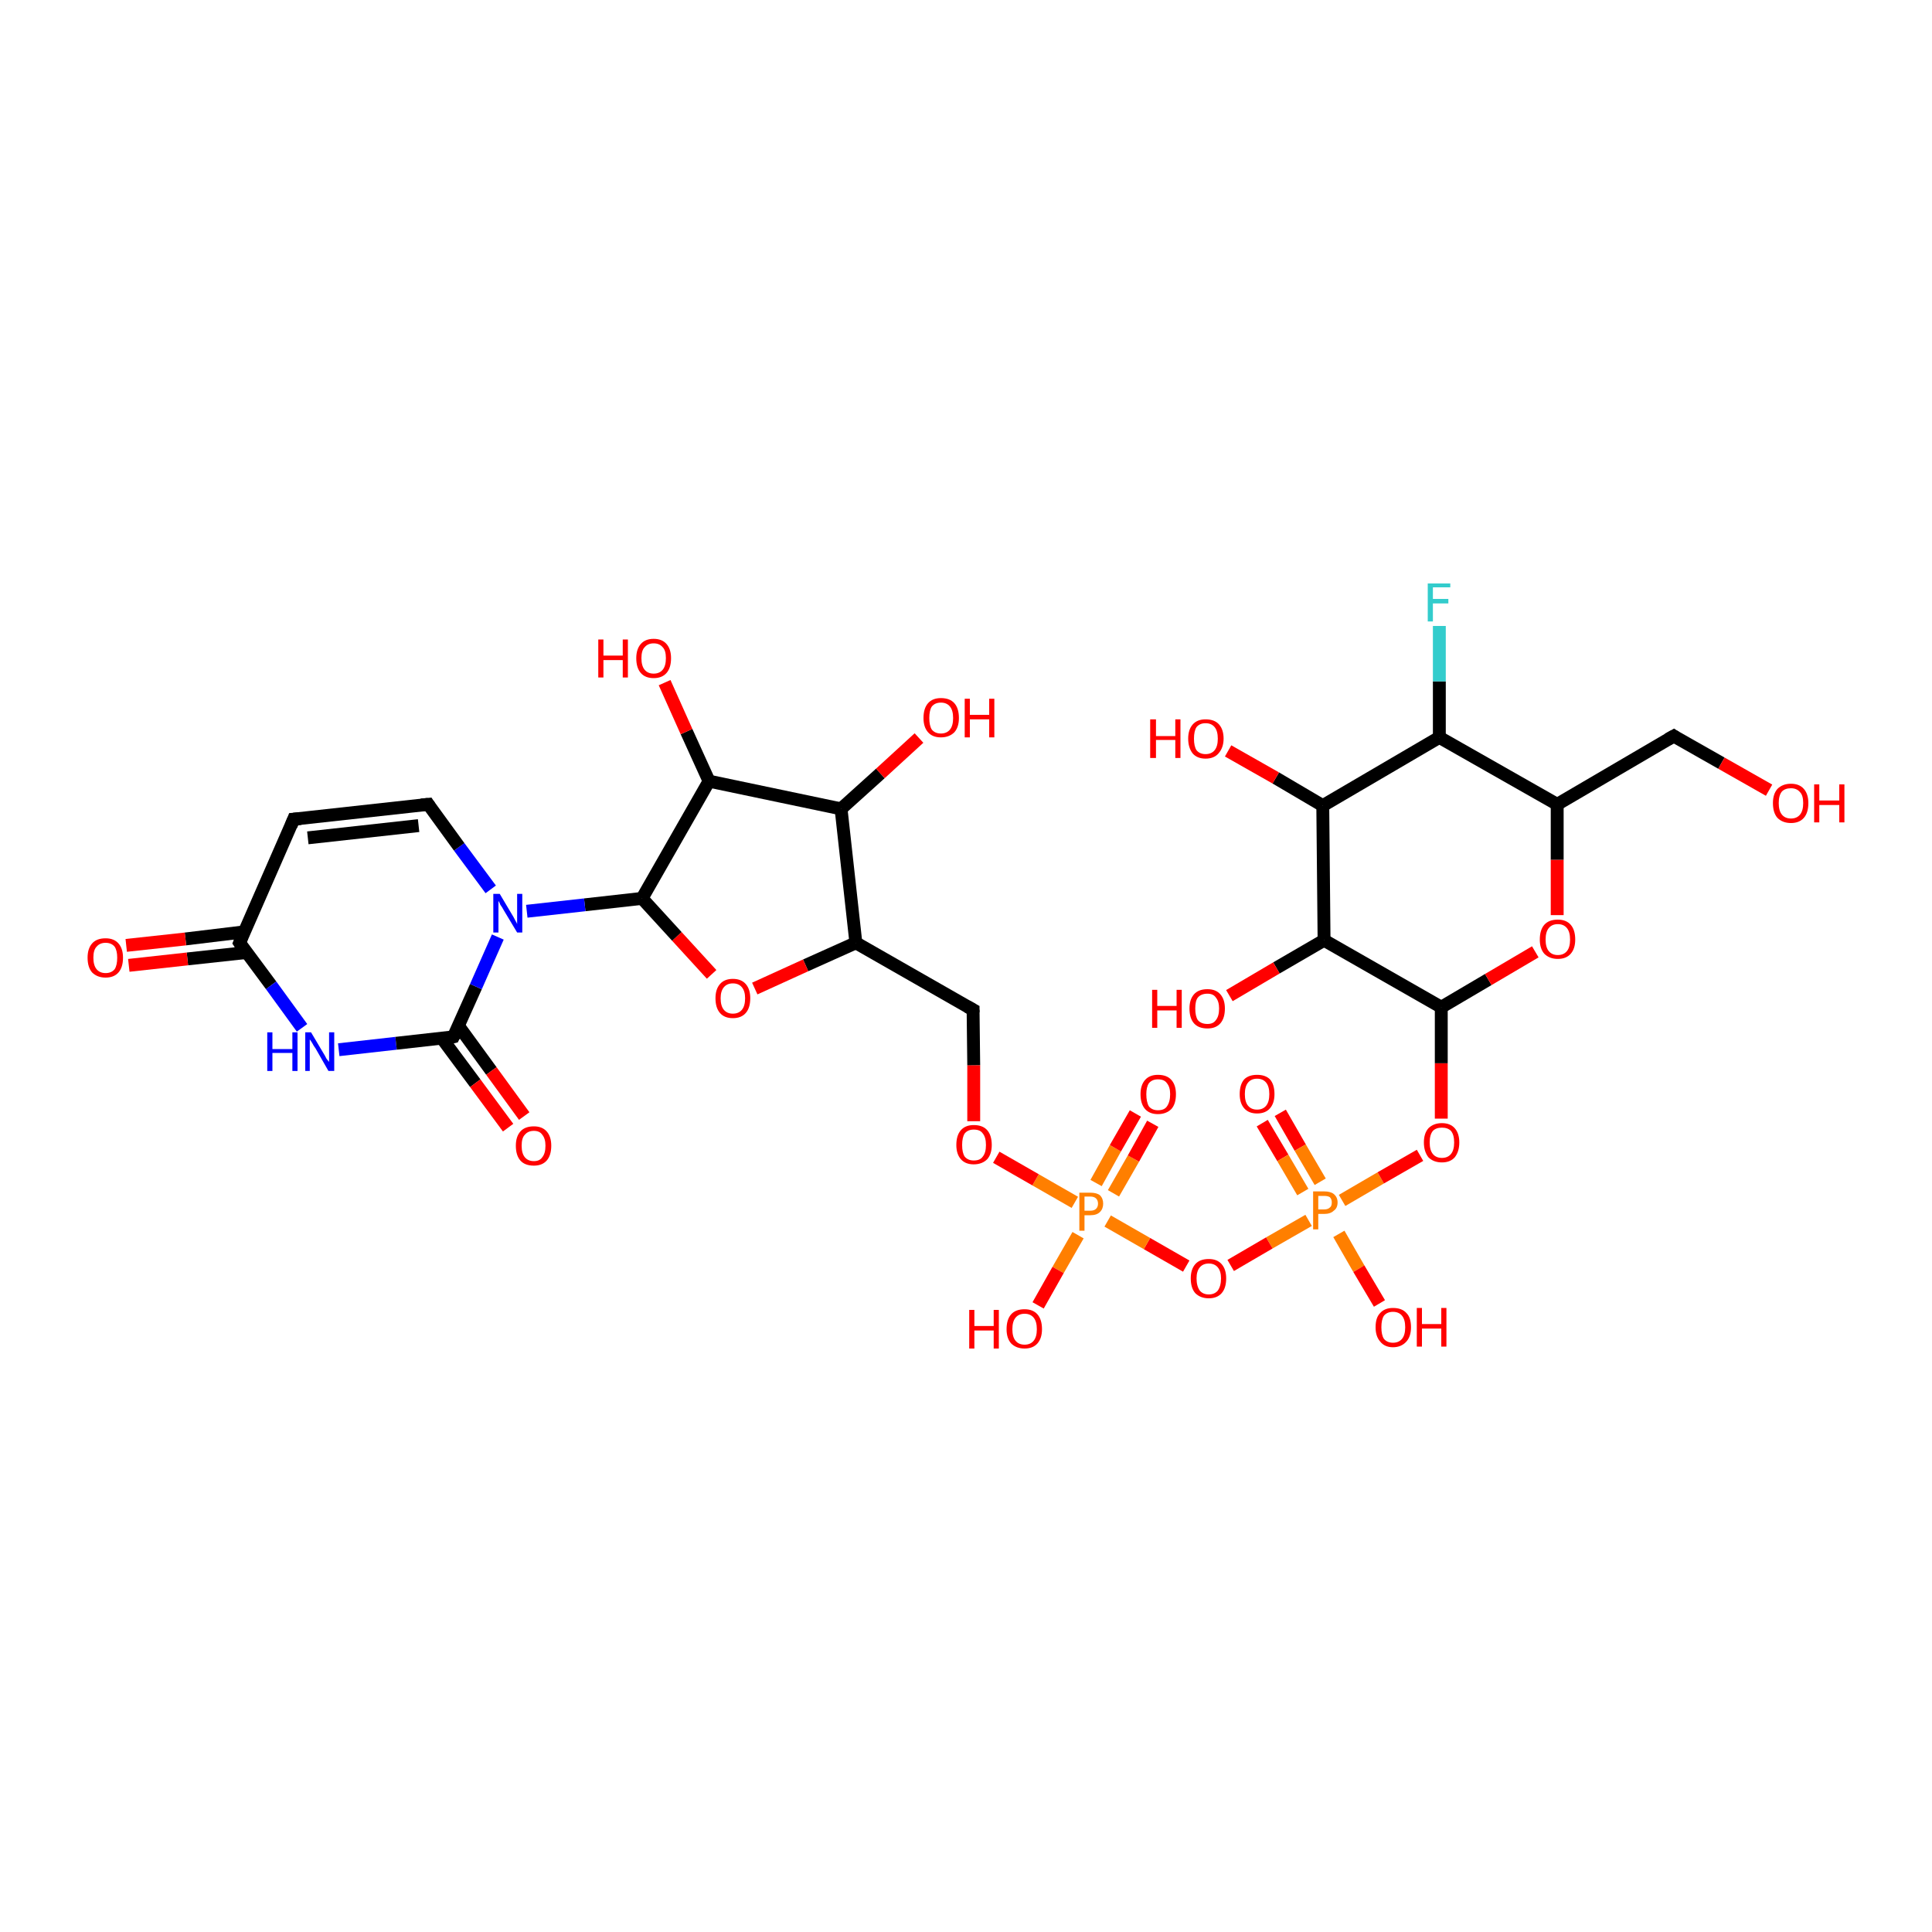 <?xml version='1.0' encoding='iso-8859-1'?>
<svg version='1.1' baseProfile='full'
              xmlns='http://www.w3.org/2000/svg'
                      xmlns:rdkit='http://www.rdkit.org/xml'
                      xmlns:xlink='http://www.w3.org/1999/xlink'
                  xml:space='preserve'
width='300px' height='300px' viewBox='0 0 300 300'>
<!-- END OF HEADER -->
<rect style='opacity:1.0;fill:#FFFFFF;stroke:none' width='300.0' height='300.0' x='0.0' y='0.0'> </rect>
<path class='bond-0 atom-0 atom-1' d='M 198.8,172.8 L 201.9,178.2' style='fill:none;fill-rule:evenodd;stroke:#FF0000;stroke-width:2.0px;stroke-linecap:butt;stroke-linejoin:miter;stroke-opacity:1' />
<path class='bond-0 atom-0 atom-1' d='M 201.9,178.2 L 205.0,183.5' style='fill:none;fill-rule:evenodd;stroke:#FF7F00;stroke-width:2.0px;stroke-linecap:butt;stroke-linejoin:miter;stroke-opacity:1' />
<path class='bond-0 atom-0 atom-1' d='M 196.0,174.4 L 199.2,179.8' style='fill:none;fill-rule:evenodd;stroke:#FF0000;stroke-width:2.0px;stroke-linecap:butt;stroke-linejoin:miter;stroke-opacity:1' />
<path class='bond-0 atom-0 atom-1' d='M 199.2,179.8 L 202.3,185.1' style='fill:none;fill-rule:evenodd;stroke:#FF7F00;stroke-width:2.0px;stroke-linecap:butt;stroke-linejoin:miter;stroke-opacity:1' />
<path class='bond-1 atom-1 atom-2' d='M 208.4,186.4 L 214.4,182.9' style='fill:none;fill-rule:evenodd;stroke:#FF7F00;stroke-width:2.0px;stroke-linecap:butt;stroke-linejoin:miter;stroke-opacity:1' />
<path class='bond-1 atom-1 atom-2' d='M 214.4,182.9 L 220.5,179.4' style='fill:none;fill-rule:evenodd;stroke:#FF0000;stroke-width:2.0px;stroke-linecap:butt;stroke-linejoin:miter;stroke-opacity:1' />
<path class='bond-2 atom-2 atom-3' d='M 223.8,173.7 L 223.8,165.1' style='fill:none;fill-rule:evenodd;stroke:#FF0000;stroke-width:2.0px;stroke-linecap:butt;stroke-linejoin:miter;stroke-opacity:1' />
<path class='bond-2 atom-2 atom-3' d='M 223.8,165.1 L 223.8,156.4' style='fill:none;fill-rule:evenodd;stroke:#000000;stroke-width:2.0px;stroke-linecap:butt;stroke-linejoin:miter;stroke-opacity:1' />
<path class='bond-3 atom-3 atom-4' d='M 223.8,156.4 L 231.1,152.1' style='fill:none;fill-rule:evenodd;stroke:#000000;stroke-width:2.0px;stroke-linecap:butt;stroke-linejoin:miter;stroke-opacity:1' />
<path class='bond-3 atom-3 atom-4' d='M 231.1,152.1 L 238.4,147.8' style='fill:none;fill-rule:evenodd;stroke:#FF0000;stroke-width:2.0px;stroke-linecap:butt;stroke-linejoin:miter;stroke-opacity:1' />
<path class='bond-4 atom-4 atom-5' d='M 241.8,142.1 L 241.8,133.5' style='fill:none;fill-rule:evenodd;stroke:#FF0000;stroke-width:2.0px;stroke-linecap:butt;stroke-linejoin:miter;stroke-opacity:1' />
<path class='bond-4 atom-4 atom-5' d='M 241.8,133.5 L 241.8,124.9' style='fill:none;fill-rule:evenodd;stroke:#000000;stroke-width:2.0px;stroke-linecap:butt;stroke-linejoin:miter;stroke-opacity:1' />
<path class='bond-5 atom-5 atom-6' d='M 241.8,124.9 L 223.5,114.5' style='fill:none;fill-rule:evenodd;stroke:#000000;stroke-width:2.0px;stroke-linecap:butt;stroke-linejoin:miter;stroke-opacity:1' />
<path class='bond-6 atom-6 atom-7' d='M 223.5,114.5 L 223.5,105.8' style='fill:none;fill-rule:evenodd;stroke:#000000;stroke-width:2.0px;stroke-linecap:butt;stroke-linejoin:miter;stroke-opacity:1' />
<path class='bond-6 atom-6 atom-7' d='M 223.5,105.8 L 223.5,97.2' style='fill:none;fill-rule:evenodd;stroke:#33CCCC;stroke-width:2.0px;stroke-linecap:butt;stroke-linejoin:miter;stroke-opacity:1' />
<path class='bond-7 atom-6 atom-8' d='M 223.5,114.5 L 205.4,125.1' style='fill:none;fill-rule:evenodd;stroke:#000000;stroke-width:2.0px;stroke-linecap:butt;stroke-linejoin:miter;stroke-opacity:1' />
<path class='bond-8 atom-8 atom-9' d='M 205.4,125.1 L 198.1,120.8' style='fill:none;fill-rule:evenodd;stroke:#000000;stroke-width:2.0px;stroke-linecap:butt;stroke-linejoin:miter;stroke-opacity:1' />
<path class='bond-8 atom-8 atom-9' d='M 198.1,120.8 L 190.7,116.6' style='fill:none;fill-rule:evenodd;stroke:#FF0000;stroke-width:2.0px;stroke-linecap:butt;stroke-linejoin:miter;stroke-opacity:1' />
<path class='bond-9 atom-8 atom-10' d='M 205.4,125.1 L 205.6,146.0' style='fill:none;fill-rule:evenodd;stroke:#000000;stroke-width:2.0px;stroke-linecap:butt;stroke-linejoin:miter;stroke-opacity:1' />
<path class='bond-10 atom-10 atom-11' d='M 205.6,146.0 L 198.2,150.3' style='fill:none;fill-rule:evenodd;stroke:#000000;stroke-width:2.0px;stroke-linecap:butt;stroke-linejoin:miter;stroke-opacity:1' />
<path class='bond-10 atom-10 atom-11' d='M 198.2,150.3 L 190.9,154.6' style='fill:none;fill-rule:evenodd;stroke:#FF0000;stroke-width:2.0px;stroke-linecap:butt;stroke-linejoin:miter;stroke-opacity:1' />
<path class='bond-11 atom-5 atom-12' d='M 241.8,124.9 L 259.9,114.3' style='fill:none;fill-rule:evenodd;stroke:#000000;stroke-width:2.0px;stroke-linecap:butt;stroke-linejoin:miter;stroke-opacity:1' />
<path class='bond-12 atom-12 atom-13' d='M 259.9,114.3 L 267.3,118.5' style='fill:none;fill-rule:evenodd;stroke:#000000;stroke-width:2.0px;stroke-linecap:butt;stroke-linejoin:miter;stroke-opacity:1' />
<path class='bond-12 atom-12 atom-13' d='M 267.3,118.5 L 274.7,122.7' style='fill:none;fill-rule:evenodd;stroke:#FF0000;stroke-width:2.0px;stroke-linecap:butt;stroke-linejoin:miter;stroke-opacity:1' />
<path class='bond-13 atom-1 atom-14' d='M 207.9,191.6 L 211.0,197.0' style='fill:none;fill-rule:evenodd;stroke:#FF7F00;stroke-width:2.0px;stroke-linecap:butt;stroke-linejoin:miter;stroke-opacity:1' />
<path class='bond-13 atom-1 atom-14' d='M 211.0,197.0 L 214.2,202.4' style='fill:none;fill-rule:evenodd;stroke:#FF0000;stroke-width:2.0px;stroke-linecap:butt;stroke-linejoin:miter;stroke-opacity:1' />
<path class='bond-14 atom-1 atom-15' d='M 203.2,189.5 L 197.1,193.0' style='fill:none;fill-rule:evenodd;stroke:#FF7F00;stroke-width:2.0px;stroke-linecap:butt;stroke-linejoin:miter;stroke-opacity:1' />
<path class='bond-14 atom-1 atom-15' d='M 197.1,193.0 L 191.1,196.5' style='fill:none;fill-rule:evenodd;stroke:#FF0000;stroke-width:2.0px;stroke-linecap:butt;stroke-linejoin:miter;stroke-opacity:1' />
<path class='bond-15 atom-15 atom-16' d='M 184.2,196.6 L 178.1,193.1' style='fill:none;fill-rule:evenodd;stroke:#FF0000;stroke-width:2.0px;stroke-linecap:butt;stroke-linejoin:miter;stroke-opacity:1' />
<path class='bond-15 atom-15 atom-16' d='M 178.1,193.1 L 172.0,189.6' style='fill:none;fill-rule:evenodd;stroke:#FF7F00;stroke-width:2.0px;stroke-linecap:butt;stroke-linejoin:miter;stroke-opacity:1' />
<path class='bond-16 atom-16 atom-17' d='M 172.9,185.3 L 176.0,179.9' style='fill:none;fill-rule:evenodd;stroke:#FF7F00;stroke-width:2.0px;stroke-linecap:butt;stroke-linejoin:miter;stroke-opacity:1' />
<path class='bond-16 atom-16 atom-17' d='M 176.0,179.9 L 179.0,174.5' style='fill:none;fill-rule:evenodd;stroke:#FF0000;stroke-width:2.0px;stroke-linecap:butt;stroke-linejoin:miter;stroke-opacity:1' />
<path class='bond-16 atom-16 atom-17' d='M 170.2,183.7 L 173.2,178.3' style='fill:none;fill-rule:evenodd;stroke:#FF7F00;stroke-width:2.0px;stroke-linecap:butt;stroke-linejoin:miter;stroke-opacity:1' />
<path class='bond-16 atom-16 atom-17' d='M 173.2,178.3 L 176.3,172.9' style='fill:none;fill-rule:evenodd;stroke:#FF0000;stroke-width:2.0px;stroke-linecap:butt;stroke-linejoin:miter;stroke-opacity:1' />
<path class='bond-17 atom-16 atom-18' d='M 167.4,191.8 L 164.3,197.2' style='fill:none;fill-rule:evenodd;stroke:#FF7F00;stroke-width:2.0px;stroke-linecap:butt;stroke-linejoin:miter;stroke-opacity:1' />
<path class='bond-17 atom-16 atom-18' d='M 164.3,197.2 L 161.2,202.7' style='fill:none;fill-rule:evenodd;stroke:#FF0000;stroke-width:2.0px;stroke-linecap:butt;stroke-linejoin:miter;stroke-opacity:1' />
<path class='bond-18 atom-16 atom-19' d='M 166.9,186.7 L 160.8,183.2' style='fill:none;fill-rule:evenodd;stroke:#FF7F00;stroke-width:2.0px;stroke-linecap:butt;stroke-linejoin:miter;stroke-opacity:1' />
<path class='bond-18 atom-16 atom-19' d='M 160.8,183.2 L 154.7,179.7' style='fill:none;fill-rule:evenodd;stroke:#FF0000;stroke-width:2.0px;stroke-linecap:butt;stroke-linejoin:miter;stroke-opacity:1' />
<path class='bond-19 atom-19 atom-20' d='M 151.2,174.1 L 151.2,165.4' style='fill:none;fill-rule:evenodd;stroke:#FF0000;stroke-width:2.0px;stroke-linecap:butt;stroke-linejoin:miter;stroke-opacity:1' />
<path class='bond-19 atom-19 atom-20' d='M 151.2,165.4 L 151.1,156.8' style='fill:none;fill-rule:evenodd;stroke:#000000;stroke-width:2.0px;stroke-linecap:butt;stroke-linejoin:miter;stroke-opacity:1' />
<path class='bond-20 atom-20 atom-21' d='M 151.1,156.8 L 132.9,146.4' style='fill:none;fill-rule:evenodd;stroke:#000000;stroke-width:2.0px;stroke-linecap:butt;stroke-linejoin:miter;stroke-opacity:1' />
<path class='bond-21 atom-21 atom-22' d='M 132.9,146.4 L 125.1,149.9' style='fill:none;fill-rule:evenodd;stroke:#000000;stroke-width:2.0px;stroke-linecap:butt;stroke-linejoin:miter;stroke-opacity:1' />
<path class='bond-21 atom-21 atom-22' d='M 125.1,149.9 L 117.2,153.5' style='fill:none;fill-rule:evenodd;stroke:#FF0000;stroke-width:2.0px;stroke-linecap:butt;stroke-linejoin:miter;stroke-opacity:1' />
<path class='bond-22 atom-22 atom-23' d='M 110.5,151.3 L 105.1,145.4' style='fill:none;fill-rule:evenodd;stroke:#FF0000;stroke-width:2.0px;stroke-linecap:butt;stroke-linejoin:miter;stroke-opacity:1' />
<path class='bond-22 atom-22 atom-23' d='M 105.1,145.4 L 99.7,139.5' style='fill:none;fill-rule:evenodd;stroke:#000000;stroke-width:2.0px;stroke-linecap:butt;stroke-linejoin:miter;stroke-opacity:1' />
<path class='bond-23 atom-23 atom-24' d='M 99.7,139.5 L 90.8,140.5' style='fill:none;fill-rule:evenodd;stroke:#000000;stroke-width:2.0px;stroke-linecap:butt;stroke-linejoin:miter;stroke-opacity:1' />
<path class='bond-23 atom-23 atom-24' d='M 90.8,140.5 L 81.8,141.5' style='fill:none;fill-rule:evenodd;stroke:#0000FF;stroke-width:2.0px;stroke-linecap:butt;stroke-linejoin:miter;stroke-opacity:1' />
<path class='bond-24 atom-24 atom-25' d='M 76.2,138.1 L 71.3,131.5' style='fill:none;fill-rule:evenodd;stroke:#0000FF;stroke-width:2.0px;stroke-linecap:butt;stroke-linejoin:miter;stroke-opacity:1' />
<path class='bond-24 atom-24 atom-25' d='M 71.3,131.5 L 66.5,124.9' style='fill:none;fill-rule:evenodd;stroke:#000000;stroke-width:2.0px;stroke-linecap:butt;stroke-linejoin:miter;stroke-opacity:1' />
<path class='bond-25 atom-25 atom-26' d='M 66.5,124.9 L 45.6,127.2' style='fill:none;fill-rule:evenodd;stroke:#000000;stroke-width:2.0px;stroke-linecap:butt;stroke-linejoin:miter;stroke-opacity:1' />
<path class='bond-25 atom-25 atom-26' d='M 65.0,128.2 L 47.8,130.1' style='fill:none;fill-rule:evenodd;stroke:#000000;stroke-width:2.0px;stroke-linecap:butt;stroke-linejoin:miter;stroke-opacity:1' />
<path class='bond-26 atom-26 atom-27' d='M 45.6,127.2 L 37.2,146.4' style='fill:none;fill-rule:evenodd;stroke:#000000;stroke-width:2.0px;stroke-linecap:butt;stroke-linejoin:miter;stroke-opacity:1' />
<path class='bond-27 atom-27 atom-28' d='M 37.9,144.7 L 28.8,145.8' style='fill:none;fill-rule:evenodd;stroke:#000000;stroke-width:2.0px;stroke-linecap:butt;stroke-linejoin:miter;stroke-opacity:1' />
<path class='bond-27 atom-27 atom-28' d='M 28.8,145.8 L 19.6,146.8' style='fill:none;fill-rule:evenodd;stroke:#FF0000;stroke-width:2.0px;stroke-linecap:butt;stroke-linejoin:miter;stroke-opacity:1' />
<path class='bond-27 atom-27 atom-28' d='M 38.3,147.9 L 29.1,148.9' style='fill:none;fill-rule:evenodd;stroke:#000000;stroke-width:2.0px;stroke-linecap:butt;stroke-linejoin:miter;stroke-opacity:1' />
<path class='bond-27 atom-27 atom-28' d='M 29.1,148.9 L 20.0,149.9' style='fill:none;fill-rule:evenodd;stroke:#FF0000;stroke-width:2.0px;stroke-linecap:butt;stroke-linejoin:miter;stroke-opacity:1' />
<path class='bond-28 atom-27 atom-29' d='M 37.2,146.4 L 42.1,153.0' style='fill:none;fill-rule:evenodd;stroke:#000000;stroke-width:2.0px;stroke-linecap:butt;stroke-linejoin:miter;stroke-opacity:1' />
<path class='bond-28 atom-27 atom-29' d='M 42.1,153.0 L 46.9,159.6' style='fill:none;fill-rule:evenodd;stroke:#0000FF;stroke-width:2.0px;stroke-linecap:butt;stroke-linejoin:miter;stroke-opacity:1' />
<path class='bond-29 atom-29 atom-30' d='M 52.6,163.0 L 61.5,162.0' style='fill:none;fill-rule:evenodd;stroke:#0000FF;stroke-width:2.0px;stroke-linecap:butt;stroke-linejoin:miter;stroke-opacity:1' />
<path class='bond-29 atom-29 atom-30' d='M 61.5,162.0 L 70.4,161.0' style='fill:none;fill-rule:evenodd;stroke:#000000;stroke-width:2.0px;stroke-linecap:butt;stroke-linejoin:miter;stroke-opacity:1' />
<path class='bond-30 atom-30 atom-31' d='M 68.6,161.2 L 73.8,168.2' style='fill:none;fill-rule:evenodd;stroke:#000000;stroke-width:2.0px;stroke-linecap:butt;stroke-linejoin:miter;stroke-opacity:1' />
<path class='bond-30 atom-30 atom-31' d='M 73.8,168.2 L 78.9,175.1' style='fill:none;fill-rule:evenodd;stroke:#FF0000;stroke-width:2.0px;stroke-linecap:butt;stroke-linejoin:miter;stroke-opacity:1' />
<path class='bond-30 atom-30 atom-31' d='M 71.2,159.3 L 76.3,166.3' style='fill:none;fill-rule:evenodd;stroke:#000000;stroke-width:2.0px;stroke-linecap:butt;stroke-linejoin:miter;stroke-opacity:1' />
<path class='bond-30 atom-30 atom-31' d='M 76.3,166.3 L 81.4,173.3' style='fill:none;fill-rule:evenodd;stroke:#FF0000;stroke-width:2.0px;stroke-linecap:butt;stroke-linejoin:miter;stroke-opacity:1' />
<path class='bond-31 atom-23 atom-32' d='M 99.7,139.5 L 110.1,121.3' style='fill:none;fill-rule:evenodd;stroke:#000000;stroke-width:2.0px;stroke-linecap:butt;stroke-linejoin:miter;stroke-opacity:1' />
<path class='bond-32 atom-32 atom-33' d='M 110.1,121.3 L 106.6,113.6' style='fill:none;fill-rule:evenodd;stroke:#000000;stroke-width:2.0px;stroke-linecap:butt;stroke-linejoin:miter;stroke-opacity:1' />
<path class='bond-32 atom-32 atom-33' d='M 106.6,113.6 L 103.2,106.0' style='fill:none;fill-rule:evenodd;stroke:#FF0000;stroke-width:2.0px;stroke-linecap:butt;stroke-linejoin:miter;stroke-opacity:1' />
<path class='bond-33 atom-32 atom-34' d='M 110.1,121.3 L 130.6,125.6' style='fill:none;fill-rule:evenodd;stroke:#000000;stroke-width:2.0px;stroke-linecap:butt;stroke-linejoin:miter;stroke-opacity:1' />
<path class='bond-34 atom-34 atom-35' d='M 130.6,125.6 L 136.7,120.1' style='fill:none;fill-rule:evenodd;stroke:#000000;stroke-width:2.0px;stroke-linecap:butt;stroke-linejoin:miter;stroke-opacity:1' />
<path class='bond-34 atom-34 atom-35' d='M 136.7,120.1 L 142.7,114.6' style='fill:none;fill-rule:evenodd;stroke:#FF0000;stroke-width:2.0px;stroke-linecap:butt;stroke-linejoin:miter;stroke-opacity:1' />
<path class='bond-35 atom-10 atom-3' d='M 205.6,146.0 L 223.8,156.4' style='fill:none;fill-rule:evenodd;stroke:#000000;stroke-width:2.0px;stroke-linecap:butt;stroke-linejoin:miter;stroke-opacity:1' />
<path class='bond-36 atom-30 atom-24' d='M 70.4,161.0 L 73.9,153.2' style='fill:none;fill-rule:evenodd;stroke:#000000;stroke-width:2.0px;stroke-linecap:butt;stroke-linejoin:miter;stroke-opacity:1' />
<path class='bond-36 atom-30 atom-24' d='M 73.9,153.2 L 77.3,145.5' style='fill:none;fill-rule:evenodd;stroke:#0000FF;stroke-width:2.0px;stroke-linecap:butt;stroke-linejoin:miter;stroke-opacity:1' />
<path class='bond-37 atom-34 atom-21' d='M 130.6,125.6 L 132.9,146.4' style='fill:none;fill-rule:evenodd;stroke:#000000;stroke-width:2.0px;stroke-linecap:butt;stroke-linejoin:miter;stroke-opacity:1' />
<path d='M 259.0,114.8 L 259.9,114.3 L 260.2,114.5' style='fill:none;stroke:#000000;stroke-width:2.0px;stroke-linecap:butt;stroke-linejoin:miter;stroke-opacity:1;' />
<path d='M 151.1,157.2 L 151.1,156.8 L 150.2,156.3' style='fill:none;stroke:#000000;stroke-width:2.0px;stroke-linecap:butt;stroke-linejoin:miter;stroke-opacity:1;' />
<path d='M 66.7,125.2 L 66.5,124.9 L 65.4,125.0' style='fill:none;stroke:#000000;stroke-width:2.0px;stroke-linecap:butt;stroke-linejoin:miter;stroke-opacity:1;' />
<path d='M 46.7,127.1 L 45.6,127.2 L 45.2,128.2' style='fill:none;stroke:#000000;stroke-width:2.0px;stroke-linecap:butt;stroke-linejoin:miter;stroke-opacity:1;' />
<path d='M 37.6,145.4 L 37.2,146.4 L 37.4,146.7' style='fill:none;stroke:#000000;stroke-width:2.0px;stroke-linecap:butt;stroke-linejoin:miter;stroke-opacity:1;' />
<path d='M 70.0,161.1 L 70.4,161.0 L 70.6,160.6' style='fill:none;stroke:#000000;stroke-width:2.0px;stroke-linecap:butt;stroke-linejoin:miter;stroke-opacity:1;' />
<path class='atom-0' d='M 192.5 169.9
Q 192.5 168.4, 193.2 167.6
Q 193.9 166.9, 195.2 166.9
Q 196.5 166.9, 197.2 167.6
Q 197.9 168.4, 197.9 169.9
Q 197.9 171.3, 197.2 172.1
Q 196.5 172.9, 195.2 172.9
Q 193.9 172.9, 193.2 172.1
Q 192.5 171.3, 192.5 169.9
M 195.2 172.3
Q 196.1 172.3, 196.6 171.7
Q 197.1 171.1, 197.1 169.9
Q 197.1 168.7, 196.6 168.1
Q 196.1 167.5, 195.2 167.5
Q 194.3 167.5, 193.8 168.1
Q 193.3 168.7, 193.3 169.9
Q 193.3 171.1, 193.8 171.7
Q 194.3 172.3, 195.2 172.3
' fill='#FF0000'/>
<path class='atom-1' d='M 205.6 185.0
Q 206.6 185.0, 207.1 185.4
Q 207.7 185.9, 207.7 186.7
Q 207.7 187.6, 207.1 188.0
Q 206.6 188.5, 205.6 188.5
L 204.7 188.5
L 204.7 190.9
L 203.9 190.9
L 203.9 185.0
L 205.6 185.0
M 205.6 187.8
Q 206.2 187.8, 206.5 187.5
Q 206.8 187.3, 206.8 186.7
Q 206.8 186.2, 206.5 185.9
Q 206.2 185.7, 205.6 185.7
L 204.7 185.7
L 204.7 187.8
L 205.6 187.8
' fill='#FF7F00'/>
<path class='atom-2' d='M 221.1 177.4
Q 221.1 176.0, 221.8 175.2
Q 222.6 174.4, 223.9 174.4
Q 225.2 174.4, 225.9 175.2
Q 226.6 176.0, 226.6 177.4
Q 226.6 178.8, 225.9 179.7
Q 225.2 180.5, 223.9 180.5
Q 222.6 180.5, 221.8 179.7
Q 221.1 178.8, 221.1 177.4
M 223.9 179.8
Q 224.8 179.8, 225.3 179.2
Q 225.8 178.6, 225.8 177.4
Q 225.8 176.2, 225.3 175.6
Q 224.8 175.1, 223.9 175.1
Q 223.0 175.1, 222.5 175.6
Q 222.0 176.2, 222.0 177.4
Q 222.0 178.6, 222.5 179.2
Q 223.0 179.8, 223.9 179.8
' fill='#FF0000'/>
<path class='atom-4' d='M 239.1 145.9
Q 239.1 144.4, 239.8 143.6
Q 240.5 142.8, 241.9 142.8
Q 243.2 142.8, 243.9 143.6
Q 244.6 144.4, 244.6 145.9
Q 244.6 147.3, 243.9 148.1
Q 243.2 148.9, 241.9 148.9
Q 240.6 148.9, 239.8 148.1
Q 239.1 147.3, 239.1 145.9
M 241.9 148.3
Q 242.8 148.3, 243.3 147.7
Q 243.8 147.1, 243.8 145.9
Q 243.8 144.7, 243.3 144.1
Q 242.8 143.5, 241.9 143.5
Q 241.0 143.5, 240.5 144.1
Q 240.0 144.7, 240.0 145.9
Q 240.0 147.1, 240.5 147.7
Q 241.0 148.3, 241.9 148.3
' fill='#FF0000'/>
<path class='atom-7' d='M 221.7 90.6
L 225.2 90.6
L 225.2 91.2
L 222.5 91.2
L 222.5 93.0
L 224.9 93.0
L 224.9 93.7
L 222.5 93.7
L 222.5 96.5
L 221.7 96.5
L 221.7 90.6
' fill='#33CCCC'/>
<path class='atom-9' d='M 178.6 111.7
L 179.5 111.7
L 179.5 114.3
L 182.5 114.3
L 182.5 111.7
L 183.3 111.7
L 183.3 117.7
L 182.5 117.7
L 182.5 114.9
L 179.5 114.9
L 179.5 117.7
L 178.6 117.7
L 178.6 111.7
' fill='#FF0000'/>
<path class='atom-9' d='M 184.5 114.7
Q 184.5 113.3, 185.2 112.5
Q 185.9 111.7, 187.2 111.7
Q 188.6 111.7, 189.3 112.5
Q 190.0 113.3, 190.0 114.7
Q 190.0 116.1, 189.2 117.0
Q 188.5 117.8, 187.2 117.8
Q 185.9 117.8, 185.2 117.0
Q 184.5 116.1, 184.5 114.7
M 187.2 117.1
Q 188.1 117.1, 188.6 116.5
Q 189.1 115.9, 189.1 114.7
Q 189.1 113.5, 188.6 112.9
Q 188.1 112.3, 187.2 112.3
Q 186.3 112.3, 185.8 112.9
Q 185.4 113.5, 185.4 114.7
Q 185.4 115.9, 185.8 116.5
Q 186.3 117.1, 187.2 117.1
' fill='#FF0000'/>
<path class='atom-11' d='M 178.9 153.7
L 179.7 153.7
L 179.7 156.2
L 182.7 156.2
L 182.7 153.7
L 183.5 153.7
L 183.5 159.6
L 182.7 159.6
L 182.7 156.9
L 179.7 156.9
L 179.7 159.6
L 178.9 159.6
L 178.9 153.7
' fill='#FF0000'/>
<path class='atom-11' d='M 184.7 156.6
Q 184.7 155.2, 185.4 154.4
Q 186.1 153.6, 187.5 153.6
Q 188.8 153.6, 189.5 154.4
Q 190.2 155.2, 190.2 156.6
Q 190.2 158.1, 189.5 158.9
Q 188.8 159.7, 187.5 159.7
Q 186.1 159.7, 185.4 158.9
Q 184.7 158.1, 184.7 156.6
M 187.5 159.0
Q 188.4 159.0, 188.8 158.4
Q 189.3 157.8, 189.3 156.6
Q 189.3 155.5, 188.8 154.9
Q 188.4 154.3, 187.5 154.3
Q 186.5 154.3, 186.0 154.9
Q 185.6 155.4, 185.6 156.6
Q 185.6 157.8, 186.0 158.4
Q 186.5 159.0, 187.5 159.0
' fill='#FF0000'/>
<path class='atom-13' d='M 275.3 124.7
Q 275.3 123.3, 276.0 122.5
Q 276.8 121.7, 278.1 121.7
Q 279.4 121.7, 280.1 122.5
Q 280.8 123.3, 280.8 124.7
Q 280.8 126.2, 280.1 127.0
Q 279.4 127.8, 278.1 127.8
Q 276.8 127.8, 276.0 127.0
Q 275.3 126.2, 275.3 124.7
M 278.1 127.1
Q 279.0 127.1, 279.5 126.5
Q 280.0 125.9, 280.0 124.7
Q 280.0 123.5, 279.5 123.0
Q 279.0 122.4, 278.1 122.4
Q 277.2 122.4, 276.7 122.9
Q 276.2 123.5, 276.2 124.7
Q 276.2 125.9, 276.7 126.5
Q 277.2 127.1, 278.1 127.1
' fill='#FF0000'/>
<path class='atom-13' d='M 281.7 121.8
L 282.5 121.8
L 282.5 124.3
L 285.6 124.3
L 285.6 121.8
L 286.4 121.8
L 286.4 127.7
L 285.6 127.7
L 285.6 125.0
L 282.5 125.0
L 282.5 127.7
L 281.7 127.7
L 281.7 121.8
' fill='#FF0000'/>
<path class='atom-14' d='M 213.6 206.1
Q 213.6 204.6, 214.3 203.9
Q 215.0 203.1, 216.3 203.1
Q 217.7 203.1, 218.4 203.9
Q 219.1 204.6, 219.1 206.1
Q 219.1 207.5, 218.4 208.3
Q 217.6 209.2, 216.3 209.2
Q 215.0 209.2, 214.3 208.3
Q 213.6 207.5, 213.6 206.1
M 216.3 208.5
Q 217.2 208.5, 217.7 207.9
Q 218.2 207.3, 218.2 206.1
Q 218.2 204.9, 217.7 204.3
Q 217.2 203.7, 216.3 203.7
Q 215.4 203.7, 214.9 204.3
Q 214.5 204.9, 214.5 206.1
Q 214.5 207.3, 214.9 207.9
Q 215.4 208.5, 216.3 208.5
' fill='#FF0000'/>
<path class='atom-14' d='M 220.0 203.1
L 220.8 203.1
L 220.8 205.6
L 223.8 205.6
L 223.8 203.1
L 224.6 203.1
L 224.6 209.1
L 223.8 209.1
L 223.8 206.3
L 220.8 206.3
L 220.8 209.1
L 220.0 209.1
L 220.0 203.1
' fill='#FF0000'/>
<path class='atom-15' d='M 184.9 198.5
Q 184.9 197.1, 185.6 196.3
Q 186.3 195.5, 187.7 195.5
Q 189.0 195.5, 189.7 196.3
Q 190.4 197.1, 190.4 198.5
Q 190.4 200.0, 189.7 200.8
Q 189.0 201.6, 187.7 201.6
Q 186.4 201.6, 185.6 200.8
Q 184.9 200.0, 184.9 198.5
M 187.7 201.0
Q 188.6 201.0, 189.1 200.4
Q 189.6 199.7, 189.6 198.5
Q 189.6 197.4, 189.1 196.8
Q 188.6 196.2, 187.7 196.2
Q 186.8 196.2, 186.3 196.8
Q 185.8 197.4, 185.8 198.5
Q 185.8 199.7, 186.3 200.4
Q 186.8 201.0, 187.7 201.0
' fill='#FF0000'/>
<path class='atom-16' d='M 169.3 185.2
Q 170.3 185.2, 170.8 185.6
Q 171.3 186.1, 171.3 186.9
Q 171.3 187.7, 170.8 188.2
Q 170.3 188.7, 169.3 188.7
L 168.4 188.7
L 168.4 191.1
L 167.6 191.1
L 167.6 185.2
L 169.3 185.2
M 169.3 188.0
Q 169.9 188.0, 170.2 187.7
Q 170.5 187.4, 170.5 186.9
Q 170.5 186.4, 170.2 186.1
Q 169.9 185.8, 169.3 185.8
L 168.4 185.8
L 168.4 188.0
L 169.3 188.0
' fill='#FF7F00'/>
<path class='atom-17' d='M 177.1 169.9
Q 177.1 168.5, 177.8 167.7
Q 178.5 166.9, 179.8 166.9
Q 181.2 166.9, 181.9 167.7
Q 182.6 168.5, 182.6 169.9
Q 182.6 171.4, 181.9 172.2
Q 181.1 173.0, 179.8 173.0
Q 178.5 173.0, 177.8 172.2
Q 177.1 171.4, 177.1 169.9
M 179.8 172.4
Q 180.8 172.4, 181.2 171.8
Q 181.7 171.1, 181.7 169.9
Q 181.7 168.8, 181.2 168.2
Q 180.8 167.6, 179.8 167.6
Q 178.9 167.6, 178.4 168.2
Q 178.0 168.8, 178.0 169.9
Q 178.0 171.1, 178.4 171.8
Q 178.9 172.4, 179.8 172.4
' fill='#FF0000'/>
<path class='atom-18' d='M 150.5 203.4
L 151.3 203.4
L 151.3 205.9
L 154.3 205.9
L 154.3 203.4
L 155.1 203.4
L 155.1 209.4
L 154.3 209.4
L 154.3 206.6
L 151.3 206.6
L 151.3 209.4
L 150.5 209.4
L 150.5 203.4
' fill='#FF0000'/>
<path class='atom-18' d='M 156.3 206.4
Q 156.3 204.9, 157.0 204.1
Q 157.7 203.3, 159.1 203.3
Q 160.4 203.3, 161.1 204.1
Q 161.8 204.9, 161.8 206.4
Q 161.8 207.8, 161.1 208.6
Q 160.4 209.4, 159.1 209.4
Q 157.8 209.4, 157.0 208.6
Q 156.3 207.8, 156.3 206.4
M 159.1 208.8
Q 160.0 208.8, 160.5 208.2
Q 161.0 207.6, 161.0 206.4
Q 161.0 205.2, 160.5 204.6
Q 160.0 204.0, 159.1 204.0
Q 158.2 204.0, 157.7 204.6
Q 157.2 205.2, 157.2 206.4
Q 157.2 207.6, 157.7 208.2
Q 158.2 208.8, 159.1 208.8
' fill='#FF0000'/>
<path class='atom-19' d='M 148.5 177.8
Q 148.5 176.3, 149.2 175.5
Q 149.9 174.7, 151.2 174.7
Q 152.6 174.7, 153.3 175.5
Q 154.0 176.3, 154.0 177.8
Q 154.0 179.2, 153.3 180.0
Q 152.5 180.8, 151.2 180.8
Q 149.9 180.8, 149.2 180.0
Q 148.5 179.2, 148.5 177.8
M 151.2 180.2
Q 152.2 180.2, 152.6 179.6
Q 153.1 179.0, 153.1 177.8
Q 153.1 176.6, 152.6 176.0
Q 152.2 175.4, 151.2 175.4
Q 150.3 175.4, 149.8 176.0
Q 149.4 176.6, 149.4 177.8
Q 149.4 179.0, 149.8 179.6
Q 150.3 180.2, 151.2 180.2
' fill='#FF0000'/>
<path class='atom-22' d='M 111.1 155.0
Q 111.1 153.6, 111.8 152.8
Q 112.5 152.0, 113.8 152.0
Q 115.1 152.0, 115.8 152.8
Q 116.5 153.6, 116.5 155.0
Q 116.5 156.5, 115.8 157.3
Q 115.1 158.1, 113.8 158.1
Q 112.5 158.1, 111.8 157.3
Q 111.1 156.5, 111.1 155.0
M 113.8 157.4
Q 114.7 157.4, 115.2 156.8
Q 115.7 156.2, 115.7 155.0
Q 115.7 153.9, 115.2 153.3
Q 114.7 152.7, 113.8 152.7
Q 112.9 152.7, 112.4 153.3
Q 111.9 153.9, 111.9 155.0
Q 111.9 156.2, 112.4 156.8
Q 112.9 157.4, 113.8 157.4
' fill='#FF0000'/>
<path class='atom-24' d='M 77.6 138.8
L 79.5 142.0
Q 79.7 142.3, 80.0 142.9
Q 80.3 143.4, 80.3 143.5
L 80.3 138.8
L 81.1 138.8
L 81.1 144.8
L 80.3 144.8
L 78.2 141.3
Q 78.0 140.9, 77.7 140.5
Q 77.5 140.0, 77.4 139.9
L 77.4 144.8
L 76.6 144.8
L 76.6 138.8
L 77.6 138.8
' fill='#0000FF'/>
<path class='atom-28' d='M 13.6 148.7
Q 13.6 147.3, 14.3 146.5
Q 15.0 145.7, 16.4 145.7
Q 17.7 145.7, 18.4 146.5
Q 19.1 147.3, 19.1 148.7
Q 19.1 150.2, 18.4 151.0
Q 17.7 151.8, 16.4 151.8
Q 15.1 151.8, 14.3 151.0
Q 13.6 150.2, 13.6 148.7
M 16.4 151.1
Q 17.3 151.1, 17.8 150.5
Q 18.2 149.9, 18.2 148.7
Q 18.2 147.6, 17.8 147.0
Q 17.3 146.4, 16.4 146.4
Q 15.5 146.4, 15.0 147.0
Q 14.5 147.5, 14.5 148.7
Q 14.5 149.9, 15.0 150.5
Q 15.5 151.1, 16.4 151.1
' fill='#FF0000'/>
<path class='atom-29' d='M 41.5 160.3
L 42.3 160.3
L 42.3 162.9
L 45.4 162.9
L 45.4 160.3
L 46.2 160.3
L 46.2 166.3
L 45.4 166.3
L 45.4 163.5
L 42.3 163.5
L 42.3 166.3
L 41.5 166.3
L 41.5 160.3
' fill='#0000FF'/>
<path class='atom-29' d='M 48.3 160.3
L 50.2 163.5
Q 50.4 163.8, 50.7 164.4
Q 51.1 164.9, 51.1 164.9
L 51.1 160.3
L 51.9 160.3
L 51.9 166.3
L 51.0 166.3
L 49.0 162.8
Q 48.7 162.4, 48.5 162.0
Q 48.2 161.5, 48.1 161.4
L 48.1 166.3
L 47.4 166.3
L 47.4 160.3
L 48.3 160.3
' fill='#0000FF'/>
<path class='atom-31' d='M 80.1 177.9
Q 80.1 176.5, 80.8 175.7
Q 81.5 174.9, 82.9 174.9
Q 84.2 174.9, 84.9 175.7
Q 85.6 176.5, 85.6 177.9
Q 85.6 179.4, 84.9 180.2
Q 84.2 181.0, 82.9 181.0
Q 81.5 181.0, 80.8 180.2
Q 80.1 179.4, 80.1 177.9
M 82.9 180.3
Q 83.8 180.3, 84.2 179.7
Q 84.7 179.1, 84.7 177.9
Q 84.7 176.8, 84.2 176.2
Q 83.8 175.6, 82.9 175.6
Q 82.0 175.6, 81.5 176.2
Q 81.0 176.7, 81.0 177.9
Q 81.0 179.1, 81.5 179.7
Q 82.0 180.3, 82.9 180.3
' fill='#FF0000'/>
<path class='atom-33' d='M 92.9 99.3
L 93.7 99.3
L 93.7 101.8
L 96.7 101.8
L 96.7 99.3
L 97.5 99.3
L 97.5 105.2
L 96.7 105.2
L 96.7 102.5
L 93.7 102.5
L 93.7 105.2
L 92.9 105.2
L 92.9 99.3
' fill='#FF0000'/>
<path class='atom-33' d='M 98.8 102.2
Q 98.8 100.8, 99.5 100.0
Q 100.2 99.2, 101.5 99.2
Q 102.8 99.2, 103.5 100.0
Q 104.2 100.8, 104.2 102.2
Q 104.2 103.7, 103.5 104.5
Q 102.8 105.3, 101.5 105.3
Q 100.2 105.3, 99.5 104.5
Q 98.8 103.7, 98.8 102.2
M 101.5 104.6
Q 102.4 104.6, 102.9 104.0
Q 103.4 103.4, 103.4 102.2
Q 103.4 101.0, 102.9 100.5
Q 102.4 99.9, 101.5 99.9
Q 100.6 99.9, 100.1 100.5
Q 99.6 101.0, 99.6 102.2
Q 99.6 103.4, 100.1 104.0
Q 100.6 104.6, 101.5 104.6
' fill='#FF0000'/>
<path class='atom-35' d='M 143.4 111.5
Q 143.4 110.0, 144.1 109.2
Q 144.8 108.4, 146.1 108.4
Q 147.5 108.4, 148.2 109.2
Q 148.9 110.0, 148.9 111.5
Q 148.9 112.9, 148.2 113.7
Q 147.4 114.5, 146.1 114.5
Q 144.8 114.5, 144.1 113.7
Q 143.4 112.9, 143.4 111.5
M 146.1 113.9
Q 147.0 113.9, 147.5 113.3
Q 148.0 112.7, 148.0 111.5
Q 148.0 110.3, 147.5 109.7
Q 147.0 109.1, 146.1 109.1
Q 145.2 109.1, 144.7 109.7
Q 144.3 110.3, 144.3 111.5
Q 144.3 112.7, 144.7 113.3
Q 145.2 113.9, 146.1 113.9
' fill='#FF0000'/>
<path class='atom-35' d='M 149.8 108.5
L 150.6 108.5
L 150.6 111.0
L 153.6 111.0
L 153.6 108.5
L 154.4 108.5
L 154.4 114.5
L 153.6 114.5
L 153.6 111.7
L 150.6 111.7
L 150.6 114.5
L 149.8 114.5
L 149.8 108.5
' fill='#FF0000'/>
</svg>
